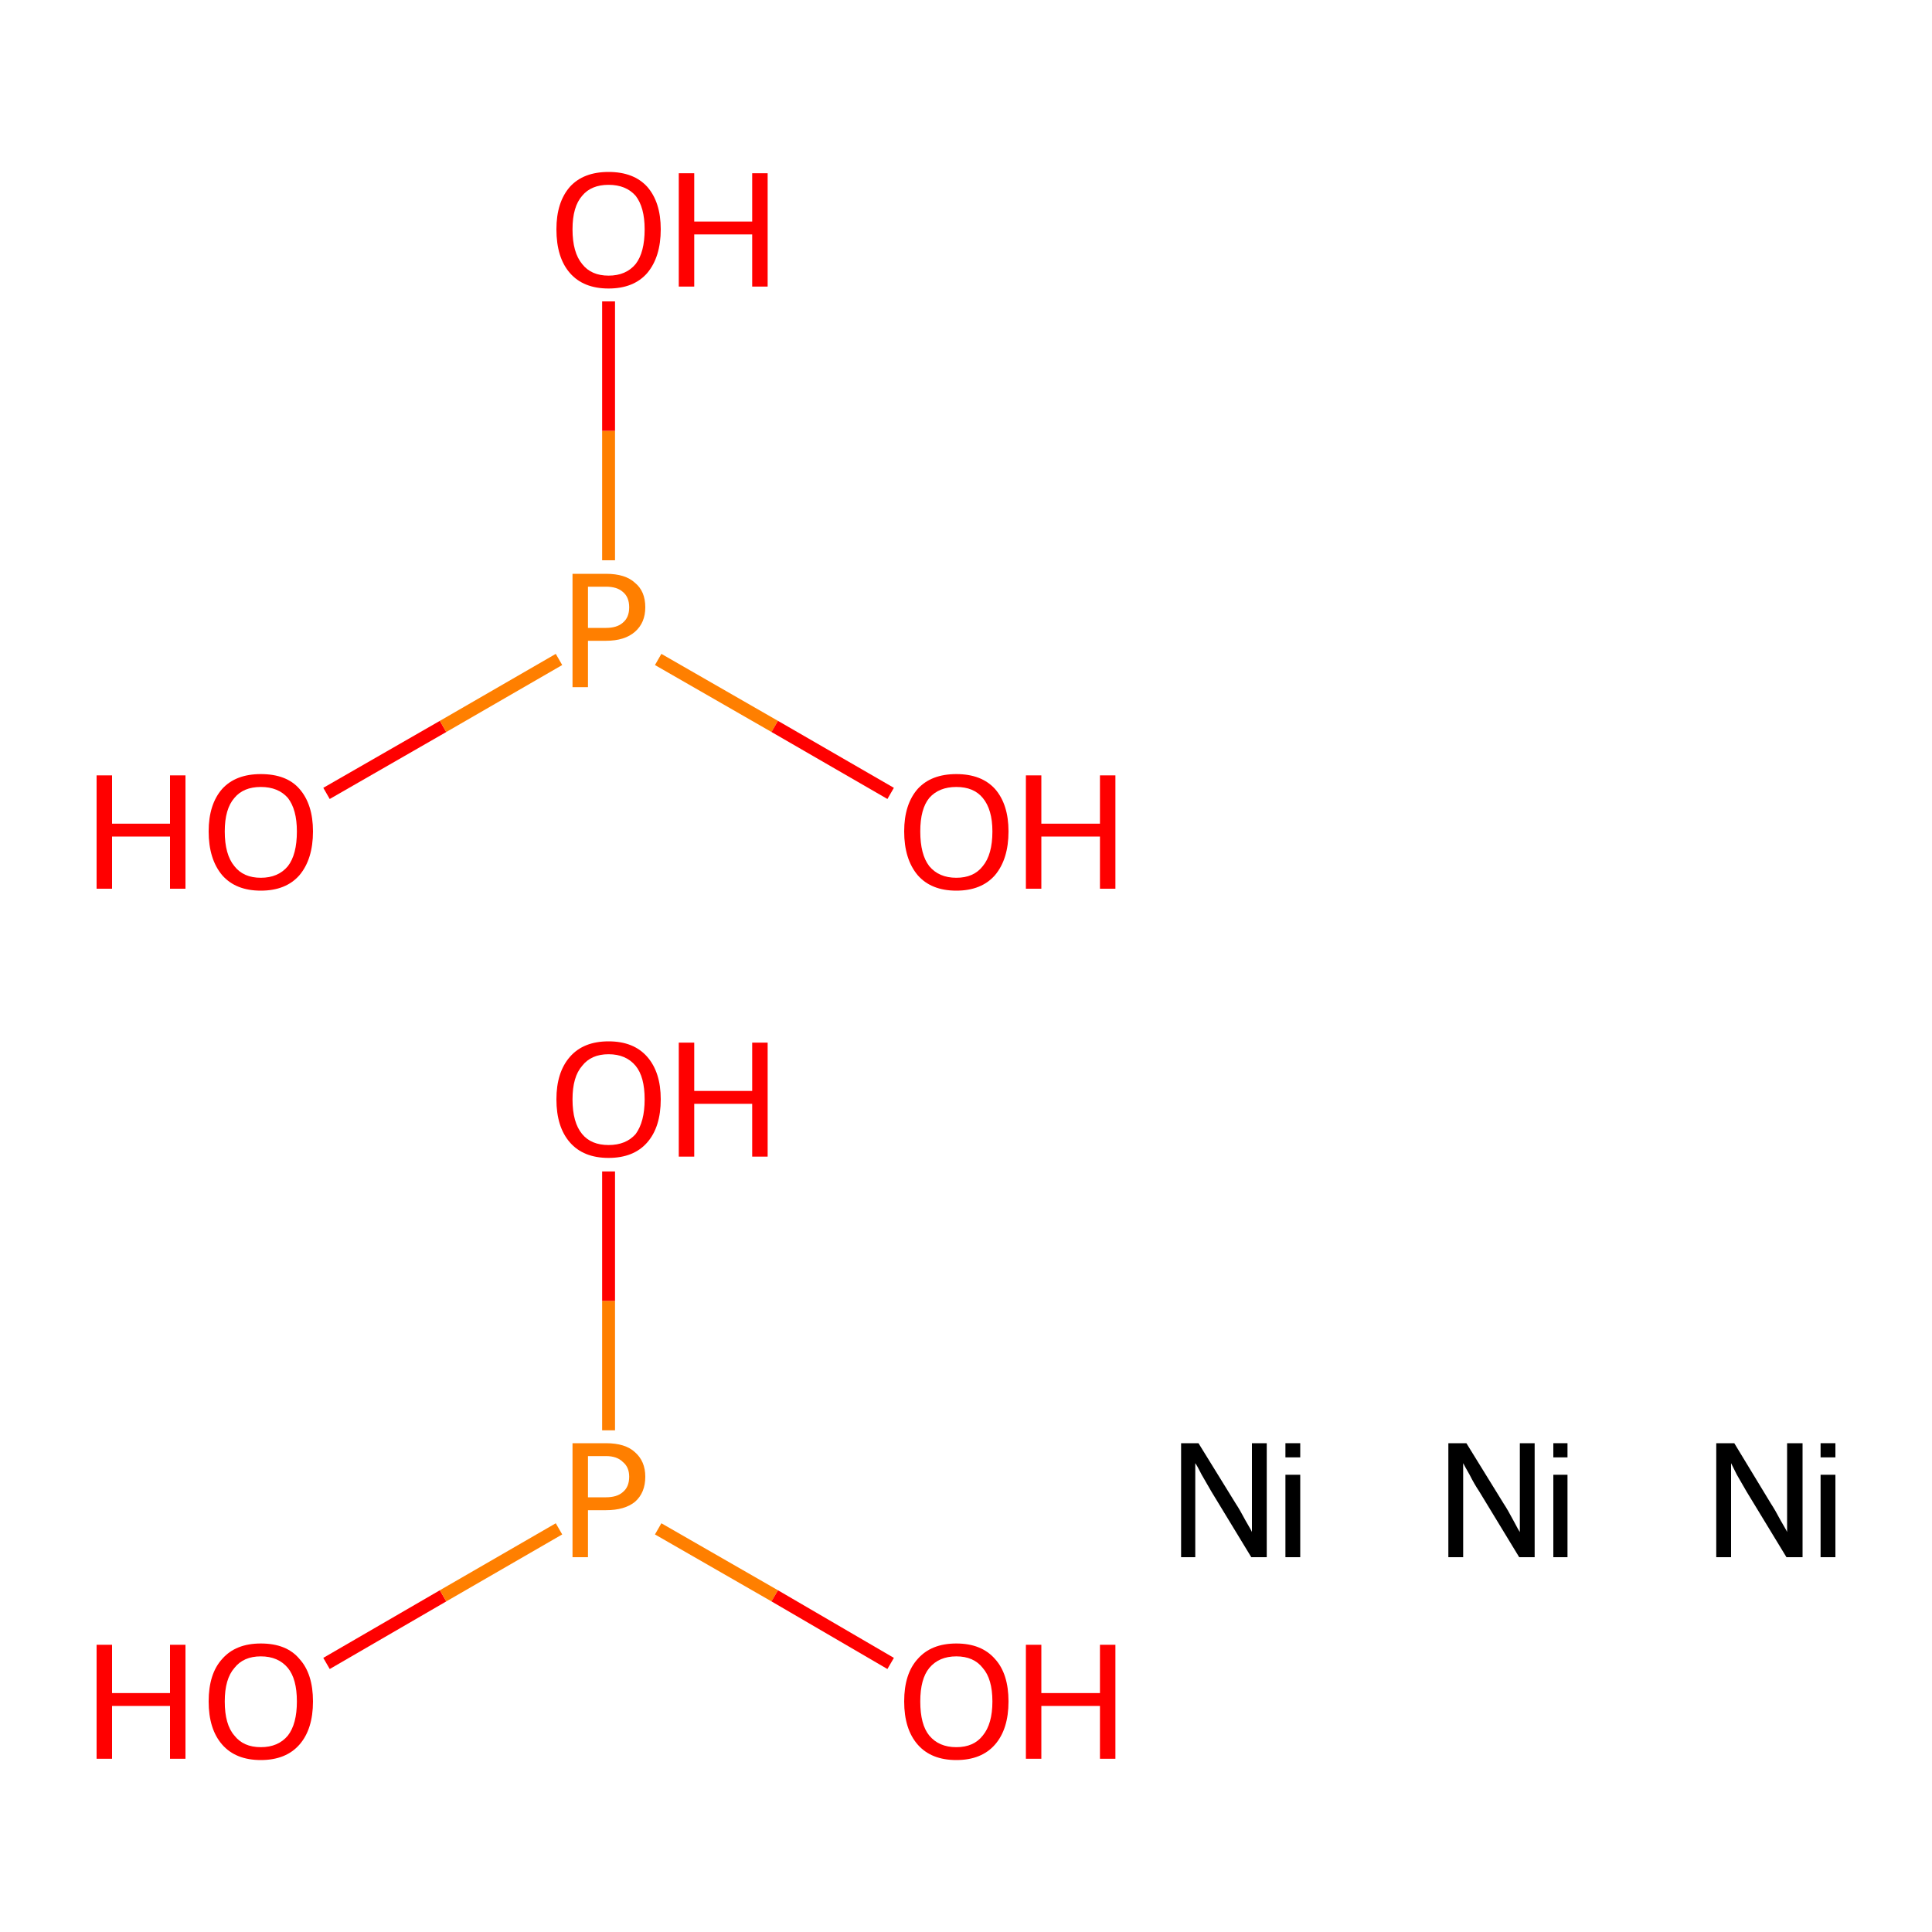 <?xml version='1.0' encoding='iso-8859-1'?>
<svg version='1.1' baseProfile='full'
              xmlns='http://www.w3.org/2000/svg'
                      xmlns:rdkit='http://www.rdkit.org/xml'
                      xmlns:xlink='http://www.w3.org/1999/xlink'
                  xml:space='preserve'
width='300px' height='300px' viewBox='0 0 300 300'>
<!-- END OF HEADER -->
<rect style='opacity:1.0;fill:#FFFFFF;stroke:none' width='300.0' height='300.0' x='0.0' y='0.0'> </rect>
<path class='bond-0 atom-0 atom-1' d='M 50.7,258.3 L 68.8,247.8' style='fill:none;fill-rule:evenodd;stroke:#FF0000;stroke-width:2.0px;stroke-linecap:butt;stroke-linejoin:miter;stroke-opacity:1' />
<path class='bond-0 atom-0 atom-1' d='M 68.8,247.8 L 86.8,237.4' style='fill:none;fill-rule:evenodd;stroke:#FF7F00;stroke-width:2.0px;stroke-linecap:butt;stroke-linejoin:miter;stroke-opacity:1' />
<path class='bond-1 atom-1 atom-2' d='M 102.2,237.4 L 120.3,247.8' style='fill:none;fill-rule:evenodd;stroke:#FF7F00;stroke-width:2.0px;stroke-linecap:butt;stroke-linejoin:miter;stroke-opacity:1' />
<path class='bond-1 atom-1 atom-2' d='M 120.3,247.8 L 138.3,258.3' style='fill:none;fill-rule:evenodd;stroke:#FF0000;stroke-width:2.0px;stroke-linecap:butt;stroke-linejoin:miter;stroke-opacity:1' />
<path class='bond-2 atom-1 atom-3' d='M 94.5,222.1 L 94.5,202.0' style='fill:none;fill-rule:evenodd;stroke:#FF7F00;stroke-width:2.0px;stroke-linecap:butt;stroke-linejoin:miter;stroke-opacity:1' />
<path class='bond-2 atom-1 atom-3' d='M 94.5,202.0 L 94.5,181.9' style='fill:none;fill-rule:evenodd;stroke:#FF0000;stroke-width:2.0px;stroke-linecap:butt;stroke-linejoin:miter;stroke-opacity:1' />
<path class='bond-3 atom-4 atom-5' d='M 50.7,123.2 L 68.8,112.8' style='fill:none;fill-rule:evenodd;stroke:#FF0000;stroke-width:2.0px;stroke-linecap:butt;stroke-linejoin:miter;stroke-opacity:1' />
<path class='bond-3 atom-4 atom-5' d='M 68.8,112.8 L 86.8,102.4' style='fill:none;fill-rule:evenodd;stroke:#FF7F00;stroke-width:2.0px;stroke-linecap:butt;stroke-linejoin:miter;stroke-opacity:1' />
<path class='bond-4 atom-5 atom-6' d='M 102.2,102.4 L 120.3,112.8' style='fill:none;fill-rule:evenodd;stroke:#FF7F00;stroke-width:2.0px;stroke-linecap:butt;stroke-linejoin:miter;stroke-opacity:1' />
<path class='bond-4 atom-5 atom-6' d='M 120.3,112.8 L 138.3,123.2' style='fill:none;fill-rule:evenodd;stroke:#FF0000;stroke-width:2.0px;stroke-linecap:butt;stroke-linejoin:miter;stroke-opacity:1' />
<path class='bond-5 atom-5 atom-7' d='M 94.5,87.0 L 94.5,66.9' style='fill:none;fill-rule:evenodd;stroke:#FF7F00;stroke-width:2.0px;stroke-linecap:butt;stroke-linejoin:miter;stroke-opacity:1' />
<path class='bond-5 atom-5 atom-7' d='M 94.5,66.9 L 94.5,46.8' style='fill:none;fill-rule:evenodd;stroke:#FF0000;stroke-width:2.0px;stroke-linecap:butt;stroke-linejoin:miter;stroke-opacity:1' />
<path class='atom-0' d='M 15.0 255.4
L 17.4 255.4
L 17.4 262.9
L 26.4 262.9
L 26.4 255.4
L 28.8 255.4
L 28.8 273.1
L 26.4 273.1
L 26.4 264.9
L 17.4 264.9
L 17.4 273.1
L 15.0 273.1
L 15.0 255.4
' fill='#FF0000'/>
<path class='atom-0' d='M 32.4 264.2
Q 32.4 259.9, 34.5 257.6
Q 36.6 255.2, 40.5 255.2
Q 44.5 255.2, 46.5 257.6
Q 48.6 259.9, 48.6 264.2
Q 48.6 268.5, 46.5 270.9
Q 44.4 273.3, 40.5 273.3
Q 36.6 273.3, 34.5 270.9
Q 32.4 268.5, 32.4 264.2
M 40.5 271.3
Q 43.2 271.3, 44.7 269.5
Q 46.1 267.7, 46.1 264.2
Q 46.1 260.7, 44.7 259.0
Q 43.2 257.2, 40.5 257.2
Q 37.8 257.2, 36.4 259.0
Q 34.9 260.7, 34.9 264.2
Q 34.9 267.8, 36.4 269.5
Q 37.8 271.3, 40.5 271.3
' fill='#FF0000'/>
<path class='atom-1' d='M 94.1 224.1
Q 97.1 224.1, 98.6 225.5
Q 100.2 226.9, 100.2 229.3
Q 100.2 231.8, 98.6 233.2
Q 97.0 234.5, 94.1 234.5
L 91.3 234.5
L 91.3 241.8
L 88.9 241.8
L 88.9 224.1
L 94.1 224.1
M 94.1 232.5
Q 95.8 232.5, 96.7 231.7
Q 97.7 230.9, 97.7 229.3
Q 97.7 227.8, 96.7 227.0
Q 95.8 226.1, 94.1 226.1
L 91.3 226.1
L 91.3 232.5
L 94.1 232.5
' fill='#FF7F00'/>
<path class='atom-2' d='M 140.4 264.2
Q 140.4 259.9, 142.5 257.6
Q 144.6 255.2, 148.5 255.2
Q 152.4 255.2, 154.5 257.6
Q 156.6 259.9, 156.6 264.2
Q 156.6 268.5, 154.5 270.9
Q 152.4 273.3, 148.5 273.3
Q 144.6 273.3, 142.5 270.9
Q 140.4 268.5, 140.4 264.2
M 148.5 271.3
Q 151.2 271.3, 152.6 269.5
Q 154.1 267.7, 154.1 264.2
Q 154.1 260.7, 152.6 259.0
Q 151.2 257.2, 148.5 257.2
Q 145.8 257.2, 144.3 259.0
Q 142.9 260.7, 142.9 264.2
Q 142.9 267.8, 144.3 269.5
Q 145.8 271.3, 148.5 271.3
' fill='#FF0000'/>
<path class='atom-2' d='M 159.3 255.4
L 161.7 255.4
L 161.7 262.9
L 170.8 262.9
L 170.8 255.4
L 173.2 255.4
L 173.2 273.1
L 170.8 273.1
L 170.8 264.9
L 161.7 264.9
L 161.7 273.1
L 159.3 273.1
L 159.3 255.4
' fill='#FF0000'/>
<path class='atom-3' d='M 86.4 170.7
Q 86.4 166.5, 88.5 164.1
Q 90.6 161.7, 94.5 161.7
Q 98.4 161.7, 100.5 164.1
Q 102.6 166.5, 102.6 170.7
Q 102.6 175.0, 100.5 177.4
Q 98.4 179.8, 94.5 179.8
Q 90.6 179.8, 88.5 177.4
Q 86.4 175.0, 86.4 170.7
M 94.5 177.8
Q 97.2 177.8, 98.7 176.1
Q 100.1 174.2, 100.1 170.7
Q 100.1 167.2, 98.7 165.5
Q 97.2 163.7, 94.5 163.7
Q 91.8 163.7, 90.4 165.5
Q 88.9 167.2, 88.9 170.7
Q 88.9 174.3, 90.4 176.1
Q 91.8 177.8, 94.5 177.8
' fill='#FF0000'/>
<path class='atom-3' d='M 105.4 161.9
L 107.8 161.9
L 107.8 169.4
L 116.8 169.4
L 116.8 161.9
L 119.2 161.9
L 119.2 179.6
L 116.8 179.6
L 116.8 171.4
L 107.8 171.4
L 107.8 179.6
L 105.4 179.6
L 105.4 161.9
' fill='#FF0000'/>
<path class='atom-4' d='M 15.0 120.4
L 17.4 120.4
L 17.4 127.9
L 26.4 127.9
L 26.4 120.4
L 28.8 120.4
L 28.8 138.0
L 26.4 138.0
L 26.4 129.9
L 17.4 129.9
L 17.4 138.0
L 15.0 138.0
L 15.0 120.4
' fill='#FF0000'/>
<path class='atom-4' d='M 32.4 129.1
Q 32.4 124.9, 34.5 122.5
Q 36.6 120.2, 40.5 120.2
Q 44.5 120.2, 46.5 122.5
Q 48.6 124.9, 48.6 129.1
Q 48.6 133.4, 46.5 135.9
Q 44.4 138.3, 40.5 138.3
Q 36.6 138.3, 34.5 135.9
Q 32.4 133.4, 32.4 129.1
M 40.5 136.3
Q 43.2 136.3, 44.7 134.5
Q 46.1 132.7, 46.1 129.1
Q 46.1 125.7, 44.7 123.9
Q 43.2 122.2, 40.5 122.2
Q 37.8 122.2, 36.4 123.9
Q 34.9 125.6, 34.9 129.1
Q 34.9 132.7, 36.4 134.5
Q 37.8 136.3, 40.5 136.3
' fill='#FF0000'/>
<path class='atom-5' d='M 94.1 89.1
Q 97.1 89.1, 98.6 90.5
Q 100.2 91.8, 100.2 94.3
Q 100.2 96.7, 98.6 98.1
Q 97.0 99.5, 94.1 99.5
L 91.3 99.5
L 91.3 106.7
L 88.9 106.7
L 88.9 89.1
L 94.1 89.1
M 94.1 97.5
Q 95.8 97.5, 96.7 96.7
Q 97.7 95.9, 97.7 94.3
Q 97.7 92.7, 96.7 91.9
Q 95.8 91.1, 94.1 91.1
L 91.3 91.1
L 91.3 97.5
L 94.1 97.5
' fill='#FF7F00'/>
<path class='atom-6' d='M 140.4 129.1
Q 140.4 124.9, 142.5 122.5
Q 144.6 120.2, 148.5 120.2
Q 152.4 120.2, 154.5 122.5
Q 156.6 124.9, 156.6 129.1
Q 156.6 133.4, 154.5 135.9
Q 152.4 138.3, 148.5 138.3
Q 144.6 138.3, 142.5 135.9
Q 140.4 133.4, 140.4 129.1
M 148.5 136.3
Q 151.2 136.3, 152.6 134.5
Q 154.1 132.7, 154.1 129.1
Q 154.1 125.7, 152.6 123.9
Q 151.2 122.2, 148.5 122.2
Q 145.8 122.2, 144.3 123.9
Q 142.9 125.6, 142.9 129.1
Q 142.9 132.7, 144.3 134.5
Q 145.8 136.3, 148.5 136.3
' fill='#FF0000'/>
<path class='atom-6' d='M 159.3 120.4
L 161.7 120.4
L 161.7 127.9
L 170.8 127.9
L 170.8 120.4
L 173.2 120.4
L 173.2 138.0
L 170.8 138.0
L 170.8 129.9
L 161.7 129.9
L 161.7 138.0
L 159.3 138.0
L 159.3 120.4
' fill='#FF0000'/>
<path class='atom-7' d='M 86.4 35.6
Q 86.4 31.4, 88.5 29.0
Q 90.6 26.7, 94.5 26.7
Q 98.4 26.7, 100.5 29.0
Q 102.6 31.4, 102.6 35.6
Q 102.6 39.9, 100.5 42.4
Q 98.4 44.8, 94.5 44.8
Q 90.6 44.8, 88.5 42.4
Q 86.4 40.0, 86.4 35.6
M 94.5 42.8
Q 97.2 42.8, 98.7 41.0
Q 100.1 39.2, 100.1 35.6
Q 100.1 32.2, 98.7 30.4
Q 97.2 28.7, 94.5 28.7
Q 91.8 28.7, 90.4 30.4
Q 88.9 32.1, 88.9 35.6
Q 88.9 39.2, 90.4 41.0
Q 91.8 42.8, 94.5 42.8
' fill='#FF0000'/>
<path class='atom-7' d='M 105.4 26.9
L 107.8 26.9
L 107.8 34.4
L 116.8 34.4
L 116.8 26.9
L 119.2 26.9
L 119.2 44.5
L 116.8 44.5
L 116.8 36.4
L 107.8 36.4
L 107.8 44.5
L 105.4 44.5
L 105.4 26.9
' fill='#FF0000'/>
<path class='atom-8' d='M 186.1 224.1
L 191.9 233.5
Q 192.5 234.4, 193.4 236.1
Q 194.4 237.8, 194.4 237.9
L 194.4 224.1
L 196.7 224.1
L 196.7 241.8
L 194.3 241.8
L 188.1 231.6
Q 187.4 230.4, 186.6 229.0
Q 185.9 227.6, 185.6 227.2
L 185.6 241.8
L 183.4 241.8
L 183.4 224.1
L 186.1 224.1
' fill='#000000'/>
<path class='atom-8' d='M 199.6 224.1
L 201.9 224.1
L 201.9 226.3
L 199.6 226.3
L 199.6 224.1
M 199.6 229.0
L 201.9 229.0
L 201.9 241.8
L 199.6 241.8
L 199.6 229.0
' fill='#000000'/>
<path class='atom-9' d='M 227.7 224.1
L 233.5 233.5
Q 234.1 234.4, 235.0 236.1
Q 235.9 237.8, 236.0 237.9
L 236.0 224.1
L 238.3 224.1
L 238.3 241.8
L 235.9 241.8
L 229.7 231.6
Q 228.9 230.4, 228.2 229.0
Q 227.4 227.6, 227.2 227.2
L 227.2 241.8
L 224.9 241.8
L 224.9 224.1
L 227.7 224.1
' fill='#000000'/>
<path class='atom-9' d='M 241.2 224.1
L 243.4 224.1
L 243.4 226.3
L 241.2 226.3
L 241.2 224.1
M 241.2 229.0
L 243.4 229.0
L 243.4 241.8
L 241.2 241.8
L 241.2 229.0
' fill='#000000'/>
<path class='atom-10' d='M 269.3 224.1
L 275.0 233.5
Q 275.6 234.4, 276.5 236.1
Q 277.5 237.8, 277.5 237.9
L 277.5 224.1
L 279.9 224.1
L 279.9 241.8
L 277.4 241.8
L 271.2 231.6
Q 270.5 230.4, 269.7 229.0
Q 269.0 227.6, 268.8 227.2
L 268.8 241.8
L 266.5 241.8
L 266.5 224.1
L 269.3 224.1
' fill='#000000'/>
<path class='atom-10' d='M 282.7 224.1
L 285.0 224.1
L 285.0 226.3
L 282.7 226.3
L 282.7 224.1
M 282.7 229.0
L 285.0 229.0
L 285.0 241.8
L 282.7 241.8
L 282.7 229.0
' fill='#000000'/>
</svg>
